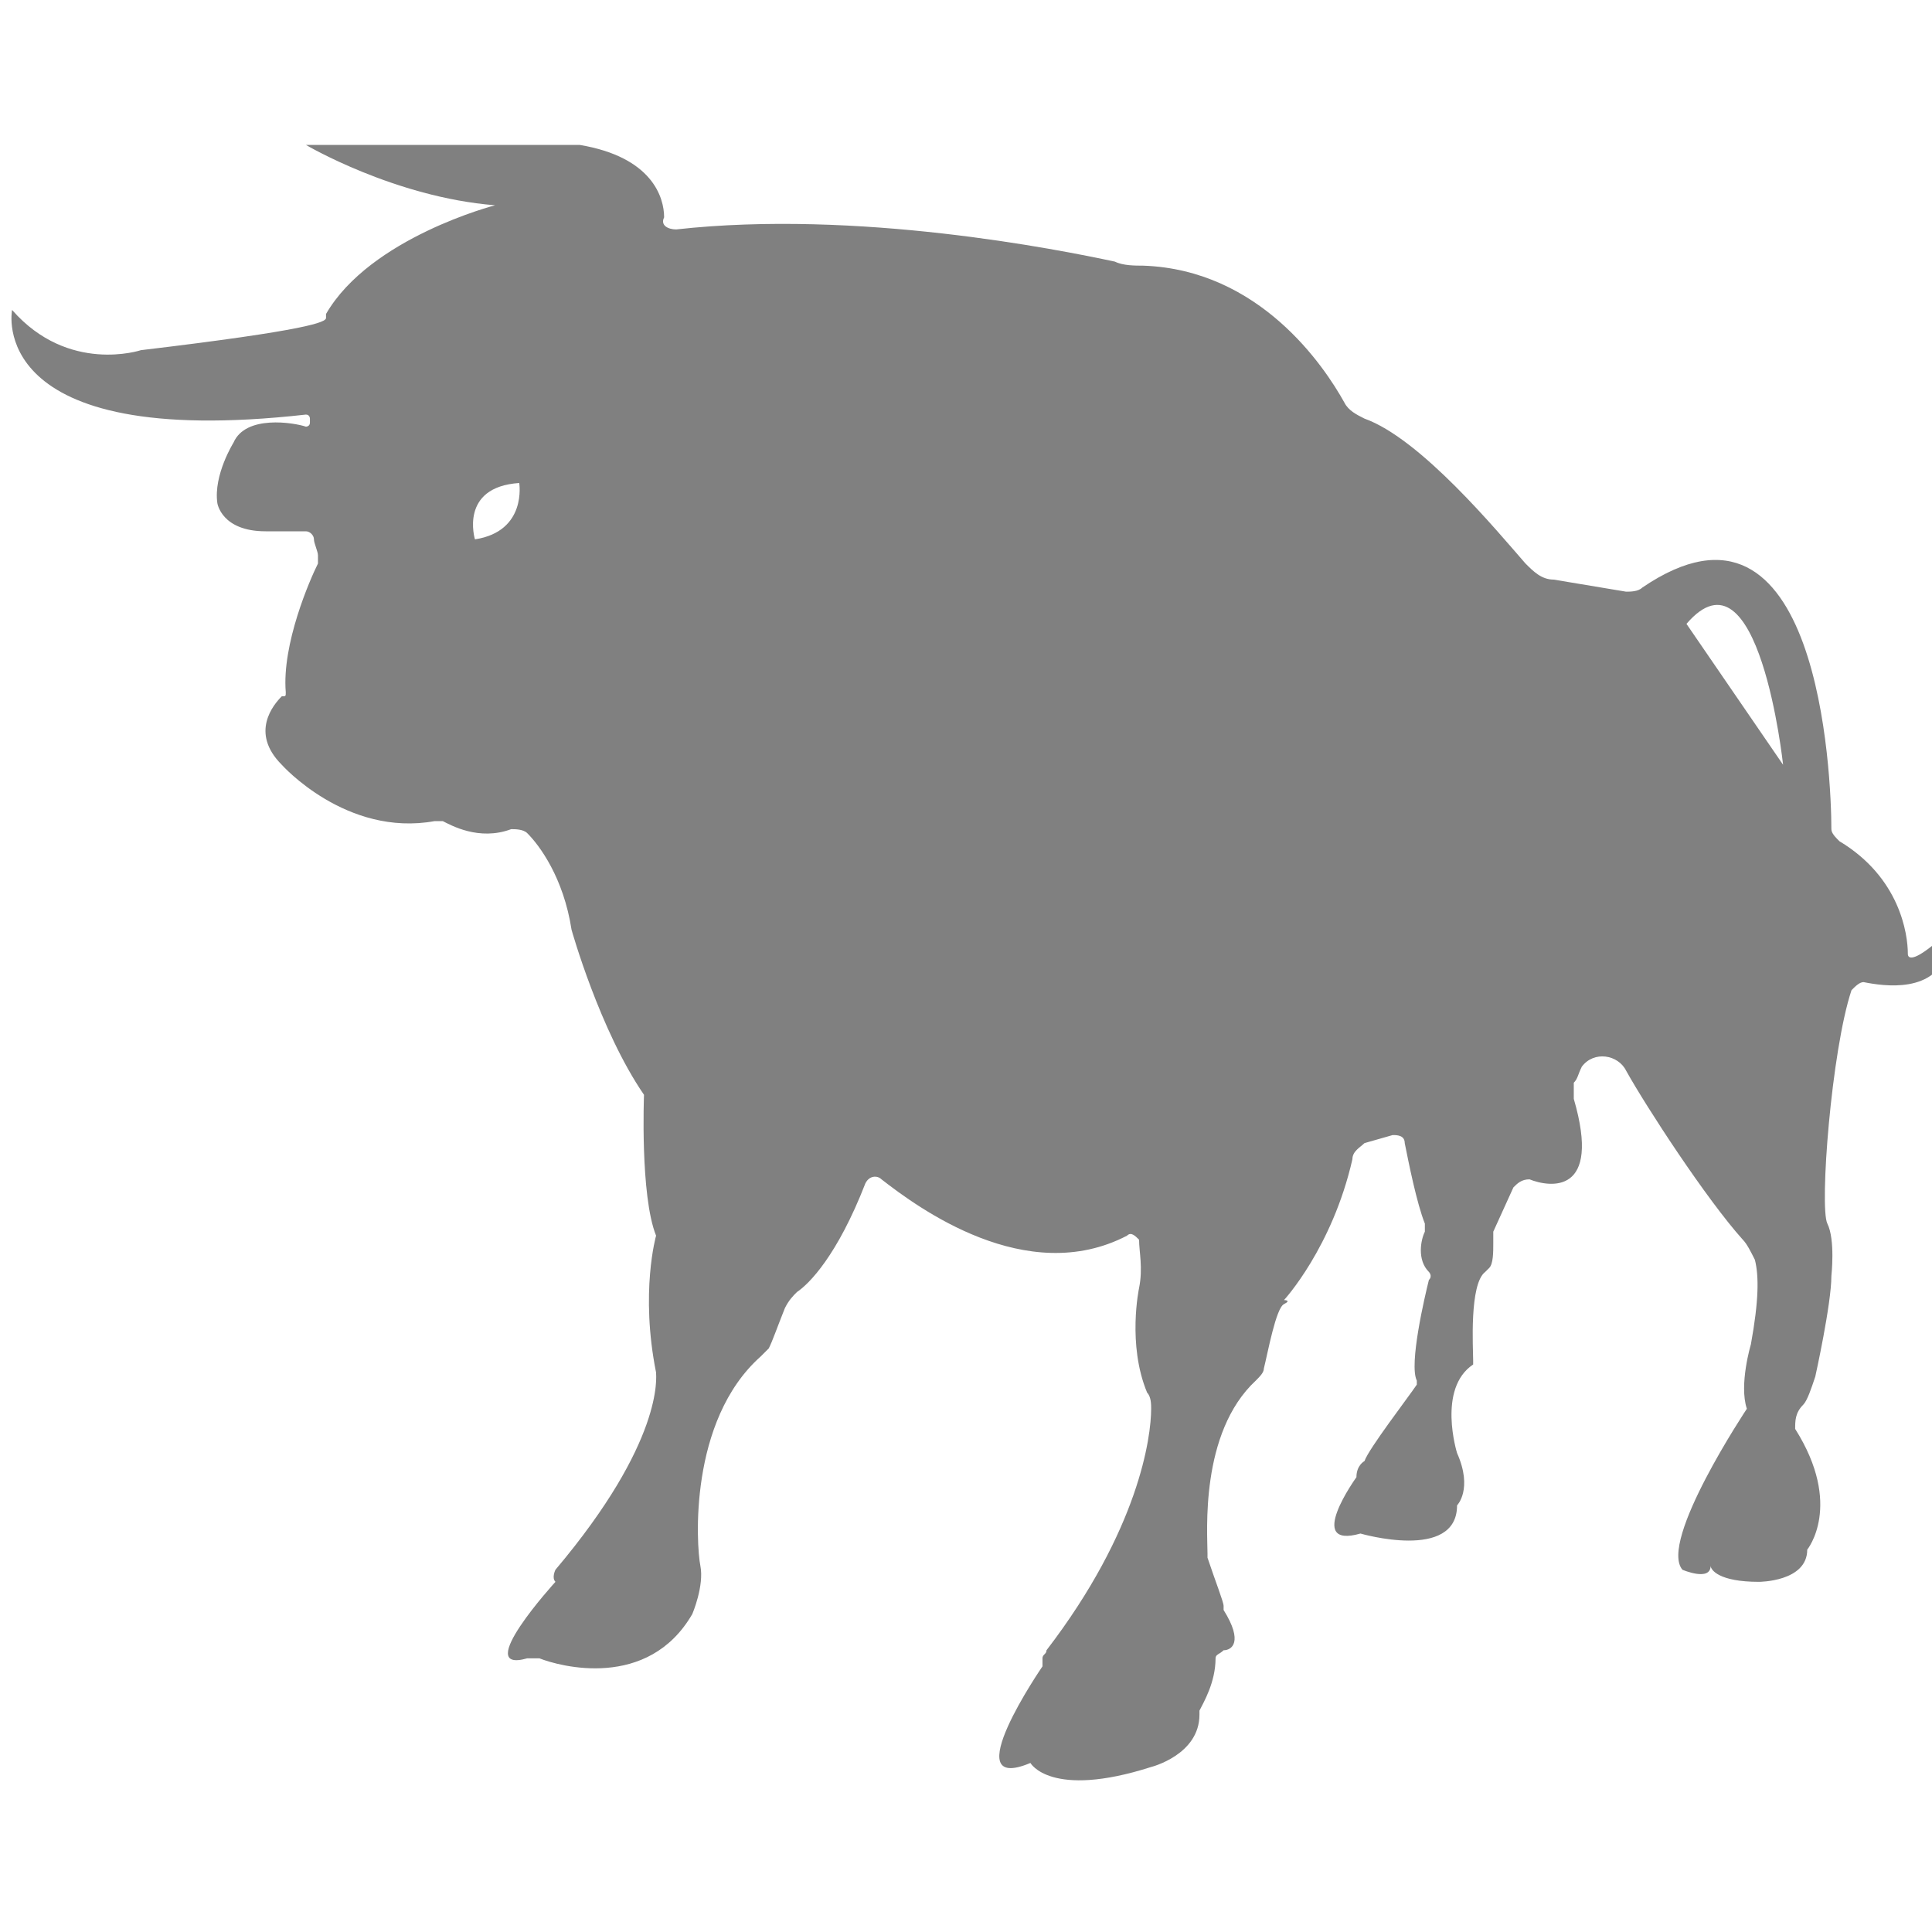 <?xml version="1.0" encoding="utf-8"?>
<!-- Generator: Adobe Illustrator 19.1.0, SVG Export Plug-In . SVG Version: 6.00 Build 0)  -->
<svg version="1.1" id="Layer_1" xmlns="http://www.w3.org/2000/svg" xmlns:xlink="http://www.w3.org/1999/xlink" x="0px" y="0px"
	 viewBox="0 0 48 48" style="enable-background:new 0 0 48 48;" xml:space="preserve">
<style type="text/css">
	.st0{fill:#808080;}
</style>
<path class="st0" d="M47.4,23.7c0-0.5-0.2-1.9-1.7-2.8c-0.1-0.1-0.2-0.2-0.2-0.3c0-1.3-0.3-9-4.7-6c-0.1,0.1-0.3,0.1-0.4,0.1
	l-1.8-0.3c-0.3,0-0.5-0.2-0.7-0.4c-0.7-0.8-2.6-3.1-4-3.6c-0.2-0.1-0.4-0.2-0.5-0.4c-0.5-0.9-2.1-3.3-5-3.4c-0.2,0-0.5,0-0.7-0.1
	c-1.4-0.3-6.4-1.3-10.9-0.8c-0.2,0-0.4-0.1-0.3-0.3c0-0.5-0.3-1.5-2.1-1.8l-6.8,0c0,0,2.2,1.3,4.7,1.5c0,0-3.1,0.8-4.2,2.7
	c0,0,0,0.1,0,0.1c0,0.1-0.4,0.3-4.6,0.8c0,0-1.8,0.6-3.2-1c0,0-0.7,3.5,7.3,2.6c0.1,0,0.1,0.1,0.1,0.1l0,0.1c0,0.1-0.1,0.1-0.1,0.1
	c-0.3-0.1-1.5-0.3-1.8,0.4c0,0-0.5,0.8-0.4,1.5c0,0,0.1,0.7,1.2,0.7l1,0c0.1,0,0.2,0.1,0.2,0.2c0,0.1,0.1,0.3,0.1,0.4
	c0,0.1,0,0.1,0,0.2c-0.2,0.4-0.9,2-0.8,3.2c0,0.1,0,0.1-0.1,0.1c-0.2,0.2-0.8,0.9,0,1.7c0,0,1.6,1.8,3.8,1.4c0.1,0,0.1,0,0.2,0
	c0.2,0.1,0.9,0.5,1.7,0.2c0.1,0,0.3,0,0.4,0.1c0.3,0.3,0.9,1.1,1.1,2.4c0,0,0.7,2.5,1.8,4.1c0,0-0.1,2.5,0.3,3.5c0,0-0.4,1.4,0,3.4
	c0,0.1,0.2,1.7-2.5,4.9c0,0-0.1,0.2,0,0.3c0,0-2.1,2.3-0.7,1.9c0.1,0,0.2,0,0.3,0c0.5,0.2,2.7,0.8,3.8-1.1c0,0,0.3-0.7,0.2-1.2
	c-0.1-0.5-0.3-3.6,1.5-5.2c0.1-0.1,0.1-0.1,0.2-0.2c0.1-0.2,0.2-0.5,0.4-1c0.1-0.2,0.2-0.3,0.3-0.4c0.3-0.2,1-0.9,1.7-2.7
	c0.1-0.2,0.3-0.2,0.4-0.1c0.9,0.7,3.6,2.7,6.1,1.4c0.1-0.1,0.2,0,0.3,0.1c0,0.3,0.1,0.7,0,1.2c0,0-0.3,1.4,0.2,2.6
	c0.1,0.1,0.1,0.3,0.1,0.4c0,0.7-0.3,3-2.6,6c0,0.1-0.1,0.1-0.1,0.2l0,0.2c0,0-2.2,3.2-0.3,2.4c0,0,0.5,0.9,3,0.1
	c0,0,1.2-0.3,1.2-1.3c0,0,0-0.1,0-0.1c0.1-0.2,0.4-0.7,0.4-1.3c0-0.1,0.1-0.1,0.2-0.2c0.2,0,0.5-0.2,0-1c0,0,0-0.1,0-0.1
	c0-0.1-0.2-0.6-0.4-1.2c0,0,0-0.1,0-0.1c0-0.5-0.2-3,1.2-4.3c0.1-0.1,0.2-0.2,0.2-0.3c0.1-0.4,0.3-1.5,0.5-1.6c0.2-0.1,0-0.1,0-0.1
	c0,0,1.2-1.3,1.7-3.5c0-0.2,0.2-0.3,0.3-0.4l0.7-0.2c0.1,0,0.3,0,0.3,0.2c0.1,0.5,0.3,1.5,0.5,2c0,0.1,0,0.1,0,0.2
	c-0.1,0.2-0.2,0.7,0.1,1c0,0,0.1,0.1,0,0.2c-0.1,0.4-0.5,2.1-0.3,2.5c0,0,0,0.1,0,0.1c-0.2,0.3-1.2,1.6-1.3,1.9c0,0-0.2,0.1-0.2,0.4
	c0,0-1.3,1.8,0.1,1.4c0,0,2.4,0.7,2.4-0.7c0,0,0.4-0.4,0-1.3c0,0-0.5-1.6,0.4-2.2c0,0,0-0.1,0-0.1c0-0.3-0.1-1.9,0.3-2.2
	c0,0,0.1-0.1,0.1-0.1c0.1-0.1,0.1-0.4,0.1-0.6c0-0.1,0-0.2,0-0.3l0.5-1.1c0.1-0.1,0.2-0.2,0.4-0.2c0.5,0.2,1.8,0.4,1.1-2
	c0-0.1,0-0.3,0-0.4c0.1-0.1,0.1-0.2,0.2-0.4c0.3-0.4,0.9-0.3,1.1,0.1c0.5,0.9,2,3.2,2.9,4.2c0.1,0.1,0.2,0.3,0.3,0.5
	c0.1,0.4,0.1,1-0.1,2.1c0,0-0.3,1-0.1,1.6c0,0-2.2,3.3-1.6,4c0,0,0.7,0.3,0.7-0.1c0,0.1,0.2,0.4,1.2,0.4c0,0,1.2,0,1.2-0.8
	c0,0,0.9-1.1-0.3-3l0,0c0-0.2,0-0.4,0.2-0.6c0.1-0.1,0.2-0.4,0.3-0.7c0,0,0.4-1.8,0.4-2.5c0,0,0.1-0.9-0.1-1.3
	c-0.2-0.4,0.1-4.3,0.6-5.8c0.1-0.1,0.2-0.2,0.3-0.2c0.5,0.1,1.8,0.3,2.1-0.8c0,0-0.2-0.1-0.4-0.1C47.5,23.9,47.4,23.8,47.4,23.7z
	 M11.8,13.4c0,0-0.4-1.3,1.1-1.4C12.9,12,13.1,13.2,11.8,13.4z M41.9,15.5c1.8-2.1,2.4,3.5,2.4,3.5L41.9,15.5z"/>
</svg>
